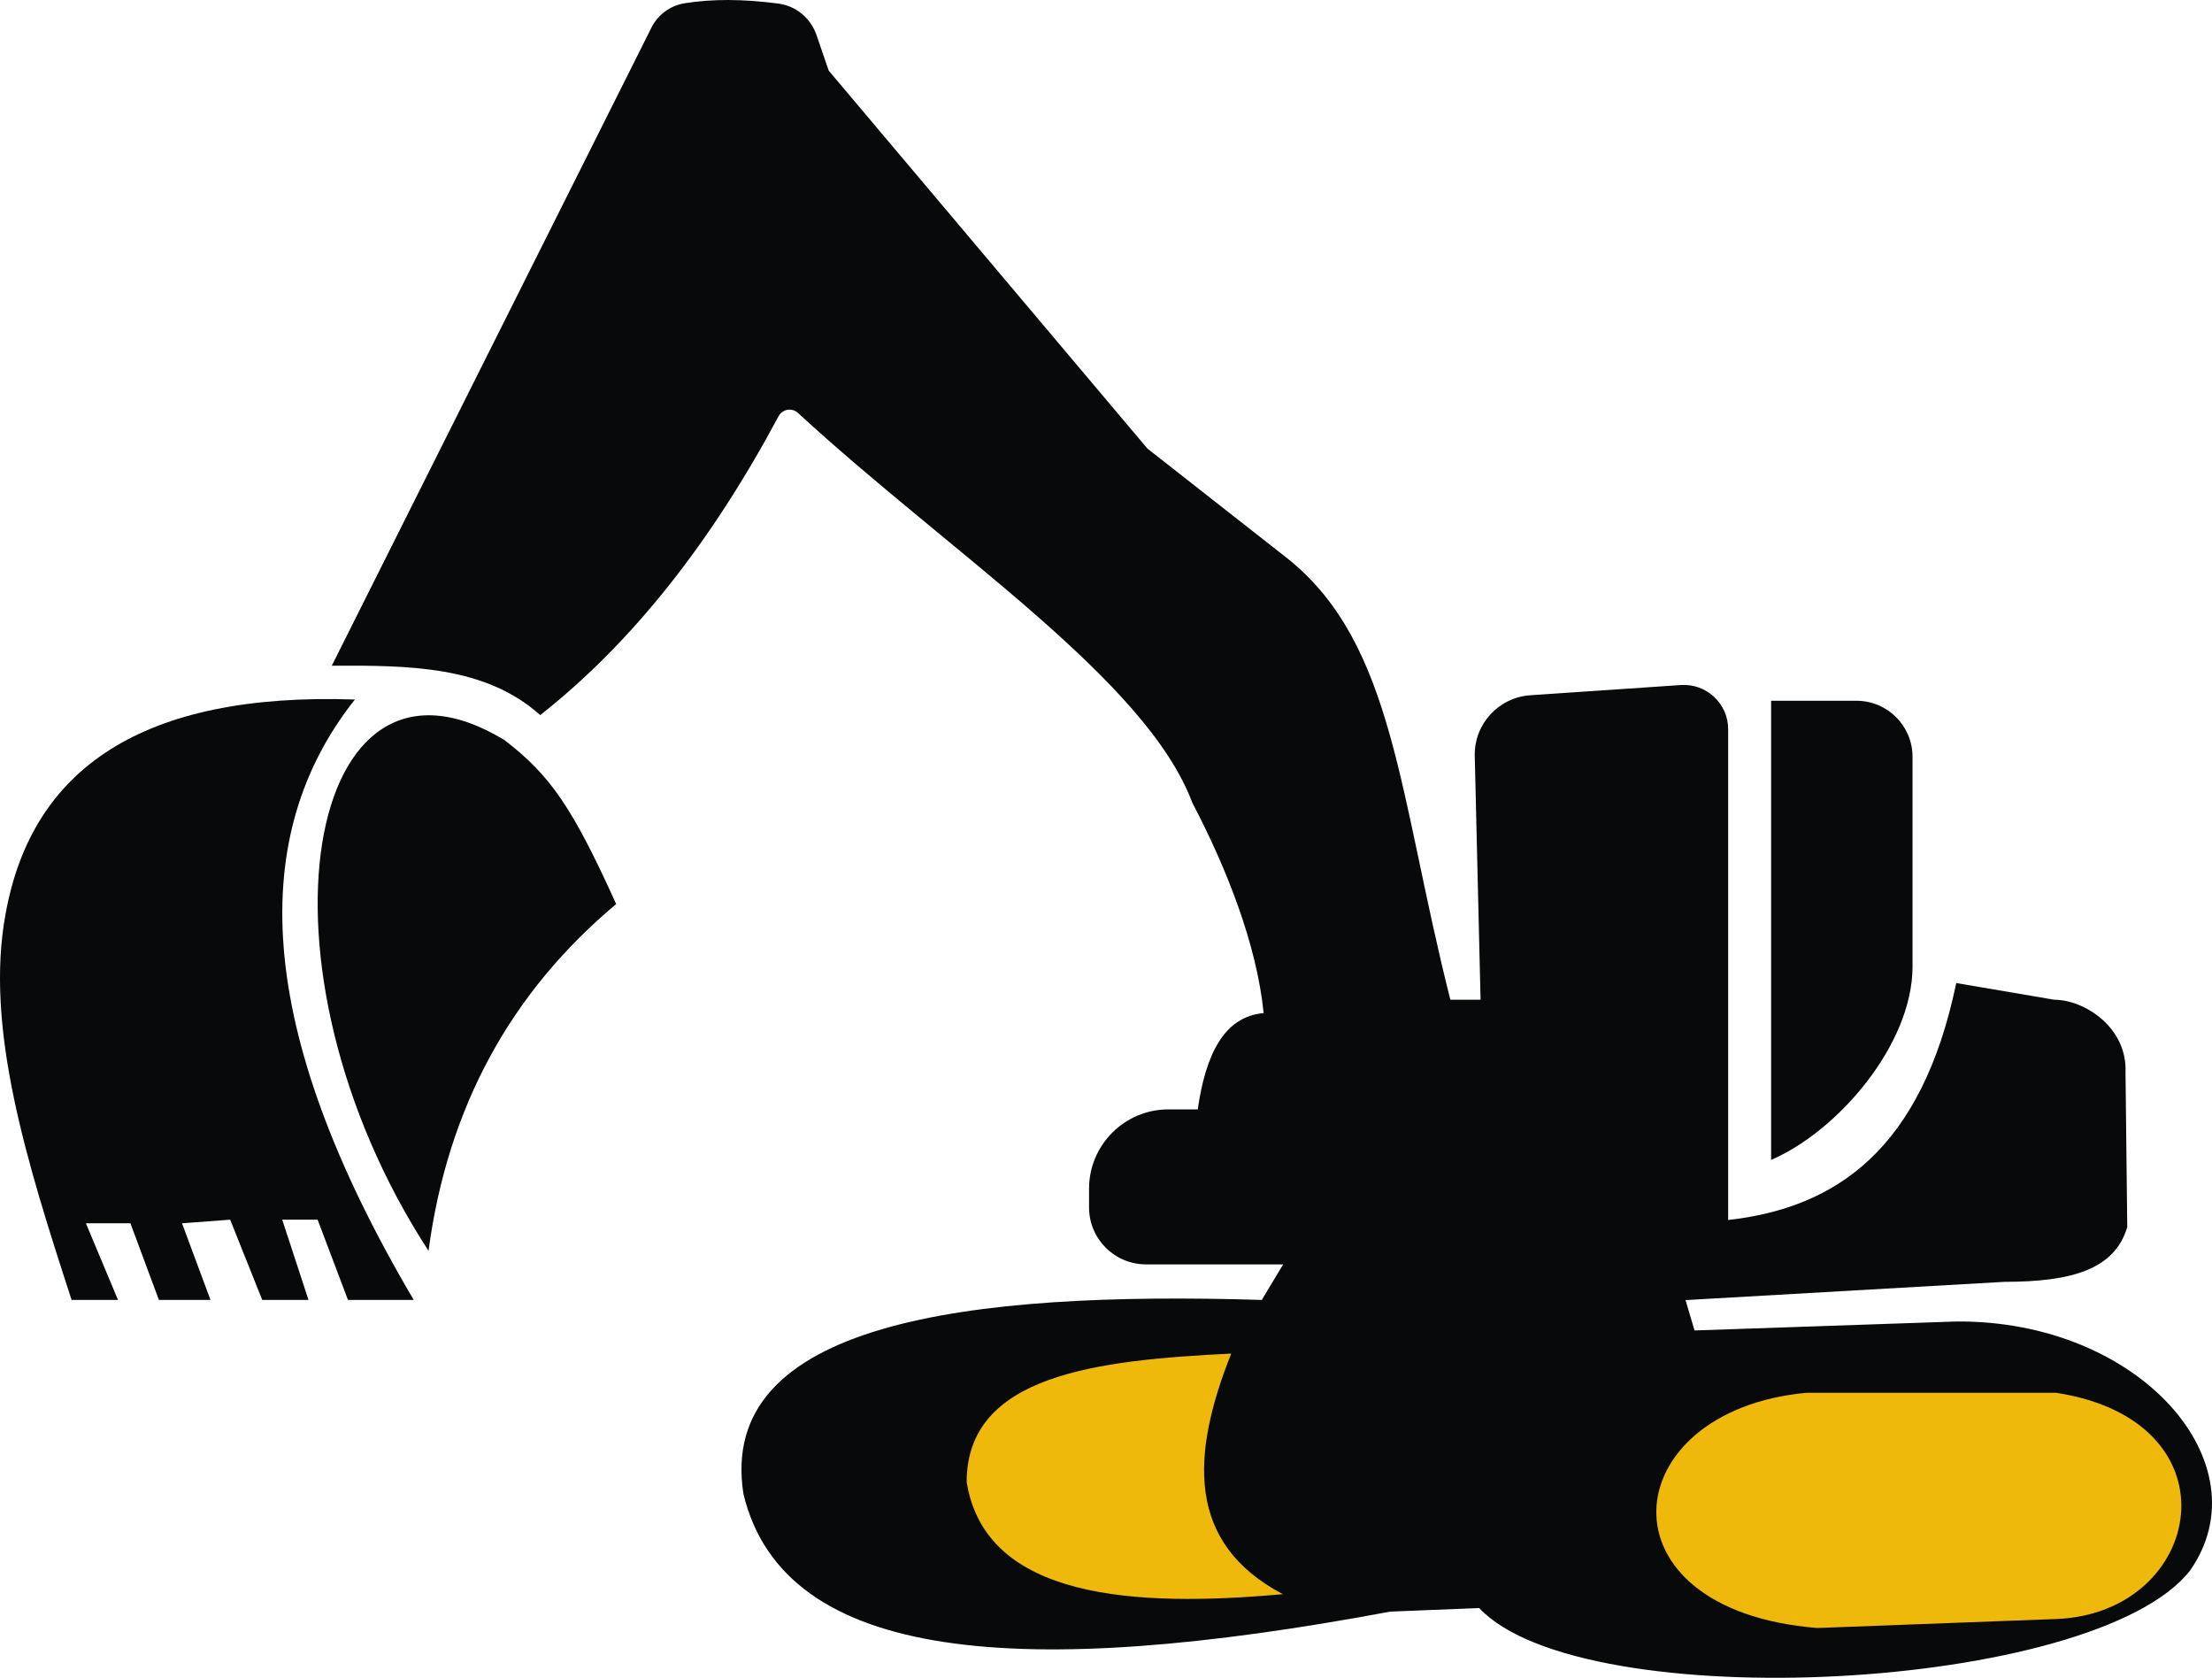<svg version="1.1" id="图层_1" x="0px" y="0px" width="500.032px" height="379.18px" viewBox="0 0 500.032 379.18" enable-background="new 0 0 500.032 379.18" xml:space="preserve" xmlns:xml="http://www.w3.org/XML/1998/namespace" xmlns="http://www.w3.org/2000/svg" xmlns:xlink="http://www.w3.org/1999/xlink">
  <g>
    <path id="XMLID_82_" fill="#08090B" d="M400.367,158.337v103.797l0,0c15.078-6.473,31.969-26.064,31.969-43.703v-47.399
		c0-7.005-5.689-12.659-12.658-12.659h-19.311V158.337z" class="color c1"/>
    <path id="XMLID_288_" fill="#08090B" d="M96.869,282.688c-41.889-64.435-27.914-142.806,17.175-115.425
		c10.454,8.036,15.397,15.326,25.247,37.052C115.609,224.121,101.208,250.08,96.869,282.688z" class="color c1"/>
    <path id="XMLID_287_" fill="#08090B" d="M80.228,158.088c-24.145,30.438-23.22,73.856,13.299,135.694H78.663l-6.863-18.136h-8.001
		l5.938,18.136H59.282l-7.254-18.136l-10.881,0.817l6.437,17.317H35.92l-6.437-17.317H19.421l7.254,17.317h-10.49
		c-10.099-31.006-19.736-61.588-14.9-87.368C7.225,173.698,32.151,156.452,80.228,158.088z" class="color c1"/>
    <path id="XMLID_8_" fill="#08090B" d="M442.257,298.654l-59.207,2.025l-2.027-6.861l72.08-4.125
		c15.289,0,24.961-2.847,27.771-12.375l-0.393-35.025c0.393-10.063-9.244-16.356-16.107-16.356l-22.154-3.771
		c-7.857,37.729-27.271,50.814-51.561,53.553v-24.963V164.81c0-5.797-4.906-10.384-10.703-9.992l-34.066,2.311
		c-7.146,0.498-12.693,6.543-12.516,13.727l1.314,55.082h-6.826c-11.664-46.05-12.59-80.223-36.663-99.602l-31.825-24.963
		l-72.042-85.414l-2.773-8.072c-1.316-3.805-4.623-6.543-8.605-7.076c-8.107-1.066-14.935-1.066-21.229-0.071
		c-3.236,0.533-6.01,2.596-7.467,5.512L75,150.443c17.389-0.071,34.67,0,47.116,11.166c20.98-16.5,38.795-39.329,53.873-67.527
		c0.889-1.636,3.022-2.027,4.409-0.747c34.315,31.612,78.693,60.202,89.146,88.116c7.646,14.579,14.545,31.896,16.108,47.506
		c-8.996,0.783-13.121,9.424-14.899,21.763h-6.648c-9.887,0-17.921,8.036-17.921,17.923v4.23c0,7.112,5.759,12.873,12.873,12.873
		h31.008l-4.836,8.036c-66.638-2.026-123.284,5.05-117.167,43.88c9.245,38.263,63.189,42.066,146.185,26.563l20.125-0.817
		c23.361,24.963,139.322,18.918,160.693-8.463C511.917,330.871,483.791,298.334,442.257,298.654z" class="color c1"/>
    <path id="XMLID_84_" fill="#EEB90A" d="M278.328,305.908c-9.104,22.864-10.24,42.813,11.663,54.37
		c-33.354,3.021-67.242,1.174-71.473-25.354C218.553,310.709,247.818,307.401,278.328,305.908z" class="color c2"/>
    <path id="XMLID_7_" fill="#EEB90A" d="M408.404,314.761c-43.488,4.02-47.936,49.145,2.418,53.162l53.943-2.027
		c33.426-1.209,41.889-44.697,0-51.135H408.404L408.404,314.761z" class="color c2"/>
  </g>
</svg>